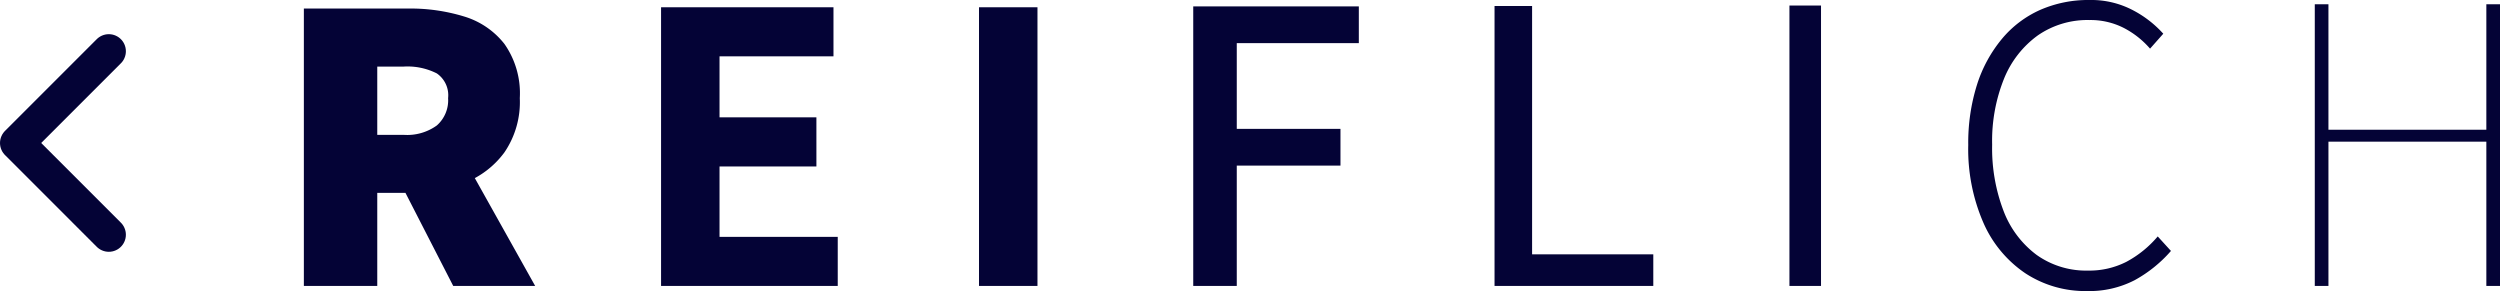 <svg xmlns="http://www.w3.org/2000/svg" width="146.45" height="17.05" viewBox="0 0 146.45 17.05">
  <g id="Gruppe_106" data-name="Gruppe 106" transform="translate(96 2441.75)">
    <path id="Pfad_34" data-name="Pfad 34" d="M1.8,0V-16.25H7.95a10.733,10.733,0,0,1,3.225.462,4.731,4.731,0,0,1,2.375,1.613A5.03,5.03,0,0,1,14.45-11a5.23,5.23,0,0,1-.9,3.175,5.239,5.239,0,0,1-2.375,1.8A8.8,8.8,0,0,1,7.95-5.45H6.1V0Zm8.75,0L7.175-6.575l2.9-2.85L15.35,0ZM6.1-8.85H7.65A2.967,2.967,0,0,0,9.588-9.4,1.961,1.961,0,0,0,10.25-11a1.553,1.553,0,0,0-.662-1.45,3.8,3.8,0,0,0-1.938-.4H6.1ZM22.725,0V-16.325h10.1v2.875H26.15v3.575h5.675V-7H26.15v4.125h6.925V0ZM41.35,0V-16.325h3.425V0ZM53.9,0V-16.375h9.7v2.15H56.45V-9.2h6.075v2.15H56.45V0ZM71.55,0V-16.4h2.2V-1.85h7.1V0ZM88.825,0V-16.425h1.85V0ZM106.25.3a6.4,6.4,0,0,1-3.6-1.038A6.9,6.9,0,0,1,100.188-3.7,10.784,10.784,0,0,1,99.3-8.25a11.326,11.326,0,0,1,.513-3.538,7.956,7.956,0,0,1,1.462-2.687,6.2,6.2,0,0,1,2.25-1.7,7.03,7.03,0,0,1,2.875-.575,5.241,5.241,0,0,1,2.55.6,6.357,6.357,0,0,1,1.775,1.375l-.775.875a5.189,5.189,0,0,0-1.537-1.213,4.29,4.29,0,0,0-2.013-.463,5.11,5.11,0,0,0-3.025.9A5.818,5.818,0,0,0,101.4-12.15a9.755,9.755,0,0,0-.7,3.875,10.266,10.266,0,0,0,.675,3.9,5.756,5.756,0,0,0,1.938,2.563,5,5,0,0,0,3.012.913,4.785,4.785,0,0,0,2.238-.513A6.312,6.312,0,0,0,110.4-2.9l.775.85A7.787,7.787,0,0,1,109.05-.338,5.79,5.79,0,0,1,106.25.3ZM119.6,0V-16.5h.8v7.35h9.25V-16.5h.8V0h-.8V-8.45H120.4V0Z" transform="translate(-80 -2425)" fill="#040336"/>
    <path id="Icon_feather-chevron-left" data-name="Icon feather-chevron-left" d="M18.874,19.748,13.5,14.374,18.874,9" transform="translate(-108.5 -2447.748)" fill="none" stroke="#040336" stroke-linecap="round" stroke-linejoin="round" stroke-width="2"/>
  </g>
</svg>
